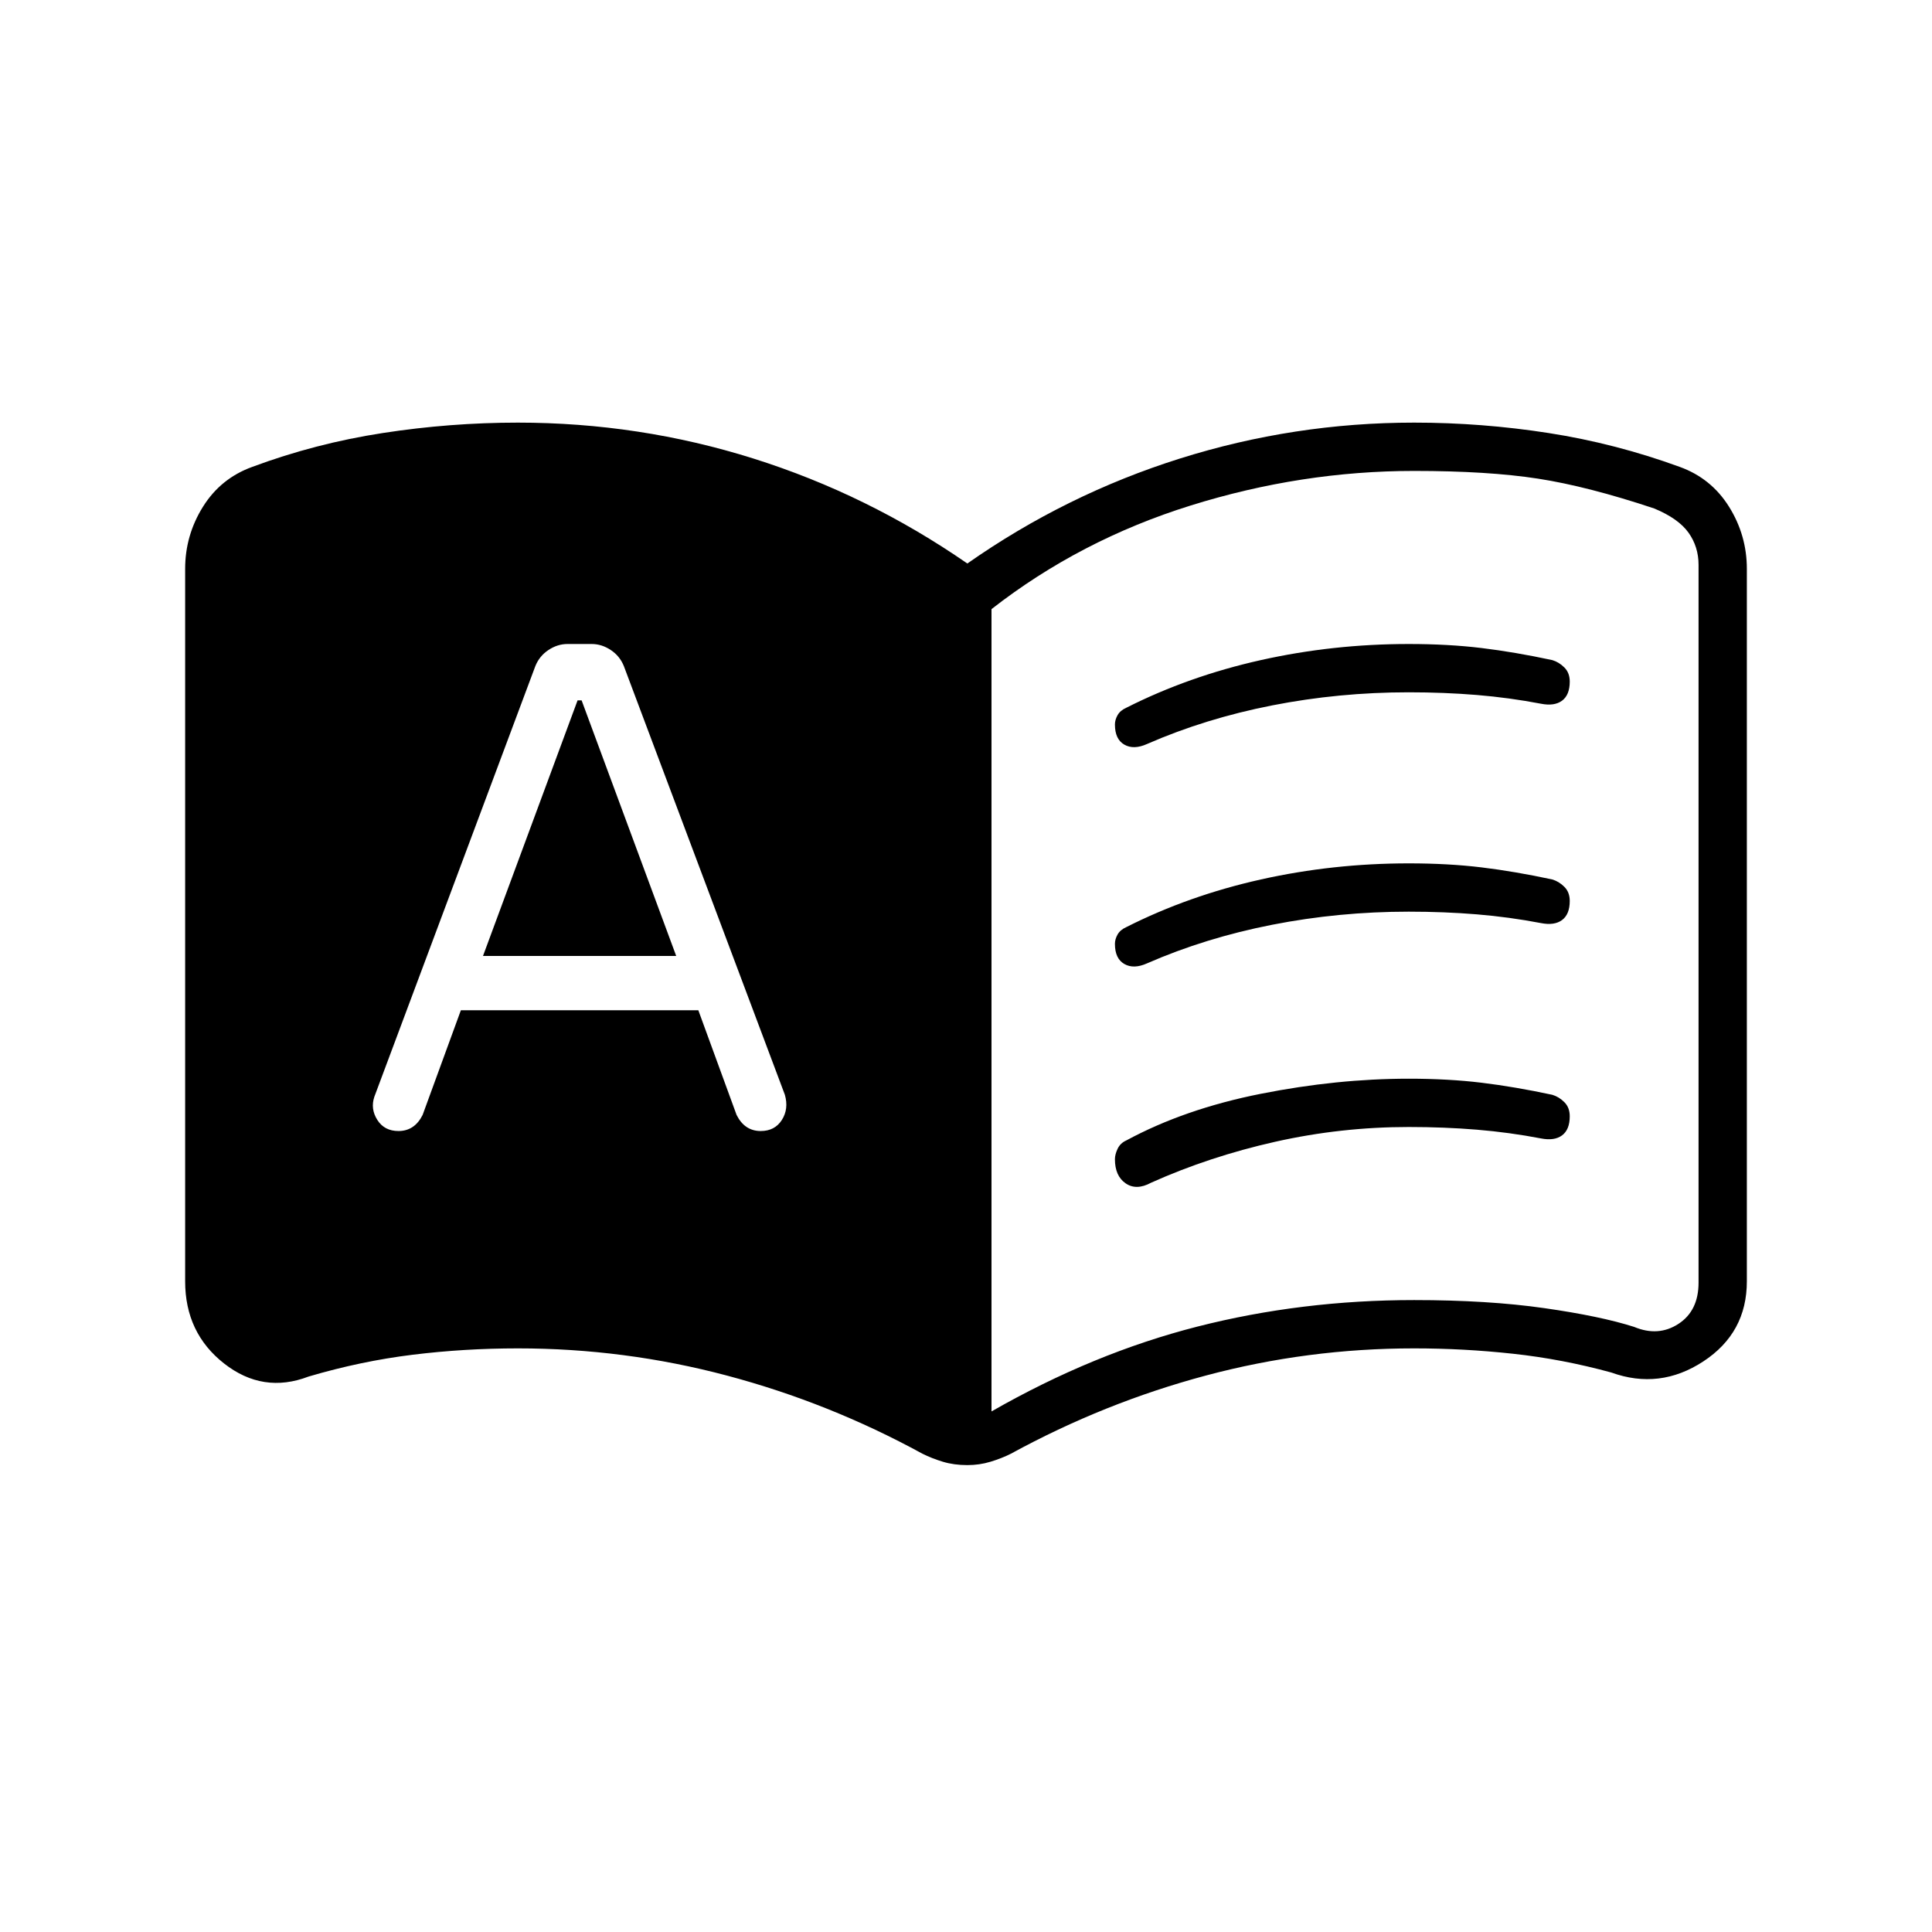 <svg xmlns="http://www.w3.org/2000/svg" height="40" viewBox="0 -960 960 960" width="40"><path d="m240-485 47-127h2l47 127h-96Zm252.67 226.33q50.66-29 102.33-42.16Q646.67-314 702.67-314q36.66 0 64.66 4t44.67 9.33q12 5 22-1.5t10-20.5v-356.66q0-9-5-16t-17-12q-33-11-57.83-14.84-24.84-3.83-61.5-3.83-56 0-111 17.17-55 17.16-99 51.5v398.66ZM229-458h118l19 52q2 4 5 6t7 2q7 0 10.5-5.5T390-416l-80-213q-2-5-6.5-8t-9.5-3h-12q-5 0-9.5 3t-6.5 8l-80 214q-2 6 1.5 11.5T198-398q4 0 7-2t5-6l19-52Zm251.67 226q-6.67 0-12.17-1.67-5.5-1.66-10.17-4Q412-263 361.17-276.5 310.33-290 257.33-290q-26.66 0-52.33 3.17-25.67 3.16-51.67 10.83-22.66 8.67-42-6.5Q92-297.67 92-323.33v-354q0-16.67 8.83-30.84 8.84-14.16 24.5-19.83 31.34-11.67 64.84-16.83 33.5-5.17 67.16-5.17 60.34 0 117 17.83Q431-714.33 480.67-680q49-34.33 105.66-52.17Q643-750 702.67-750q33.66 0 66.83 5.17 33.17 5.16 65.17 16.83 15.66 5.67 24.5 19.83Q868-694 868-677.33v354q0 25.66-21.67 39.83-21.66 14.17-45.66 5.5-24.34-6.67-48.84-9.33-24.5-2.67-49.16-2.67-53 0-103.5 13.5t-96.84 38.83q-4.66 2.34-10.16 4-5.5 1.67-11.5 1.67ZM554-600q0-2.33 1.33-4.67 1.34-2.33 4.34-3.66 31-15.67 66.83-23.67 35.83-8 73.5-8 19.67 0 36.17 2t35.16 6q3.34 1 6 3.67 2.67 2.66 2.67 7 0 6.66-3.83 9.5-3.84 2.83-10.5 1.5-15.67-3-31.84-4.34Q717.67-616 700-616q-34.67 0-67.83 6.5Q599-603 570-590.33q-6.67 3-11.33.33-4.67-2.67-4.67-10Zm0 216q0-2.33 1.33-5.17 1.34-2.83 4.34-4.16 29-15.67 66.83-23.17 37.83-7.5 73.5-7.5 19.67 0 36.17 2t35.16 6q3.34 1 6 3.67 2.67 2.66 2.67 7 0 6.66-3.83 9.5-3.84 2.83-10.5 1.5-15.67-3-31.84-4.34Q717.67-400 700-400q-33.67 0-66.33 7.33Q601-385.33 572-372.33q-7.33 4-12.67.33-5.33-3.67-5.33-12Zm0-107q0-2.33 1.33-4.67 1.34-2.33 4.34-3.66 31-15.67 66.83-23.67 35.83-8 73.5-8 19.67 0 36.17 2t35.16 6q3.34 1 6 3.67 2.67 2.66 2.67 7 0 6.66-3.83 9.5-3.84 2.83-10.5 1.5-15.67-3-31.84-4.34Q717.67-507 700-507q-34.67 0-67.83 6.5Q599-494 570-481.33q-6.67 3-11.33.33-4.67-2.67-4.67-10Z"/></svg>